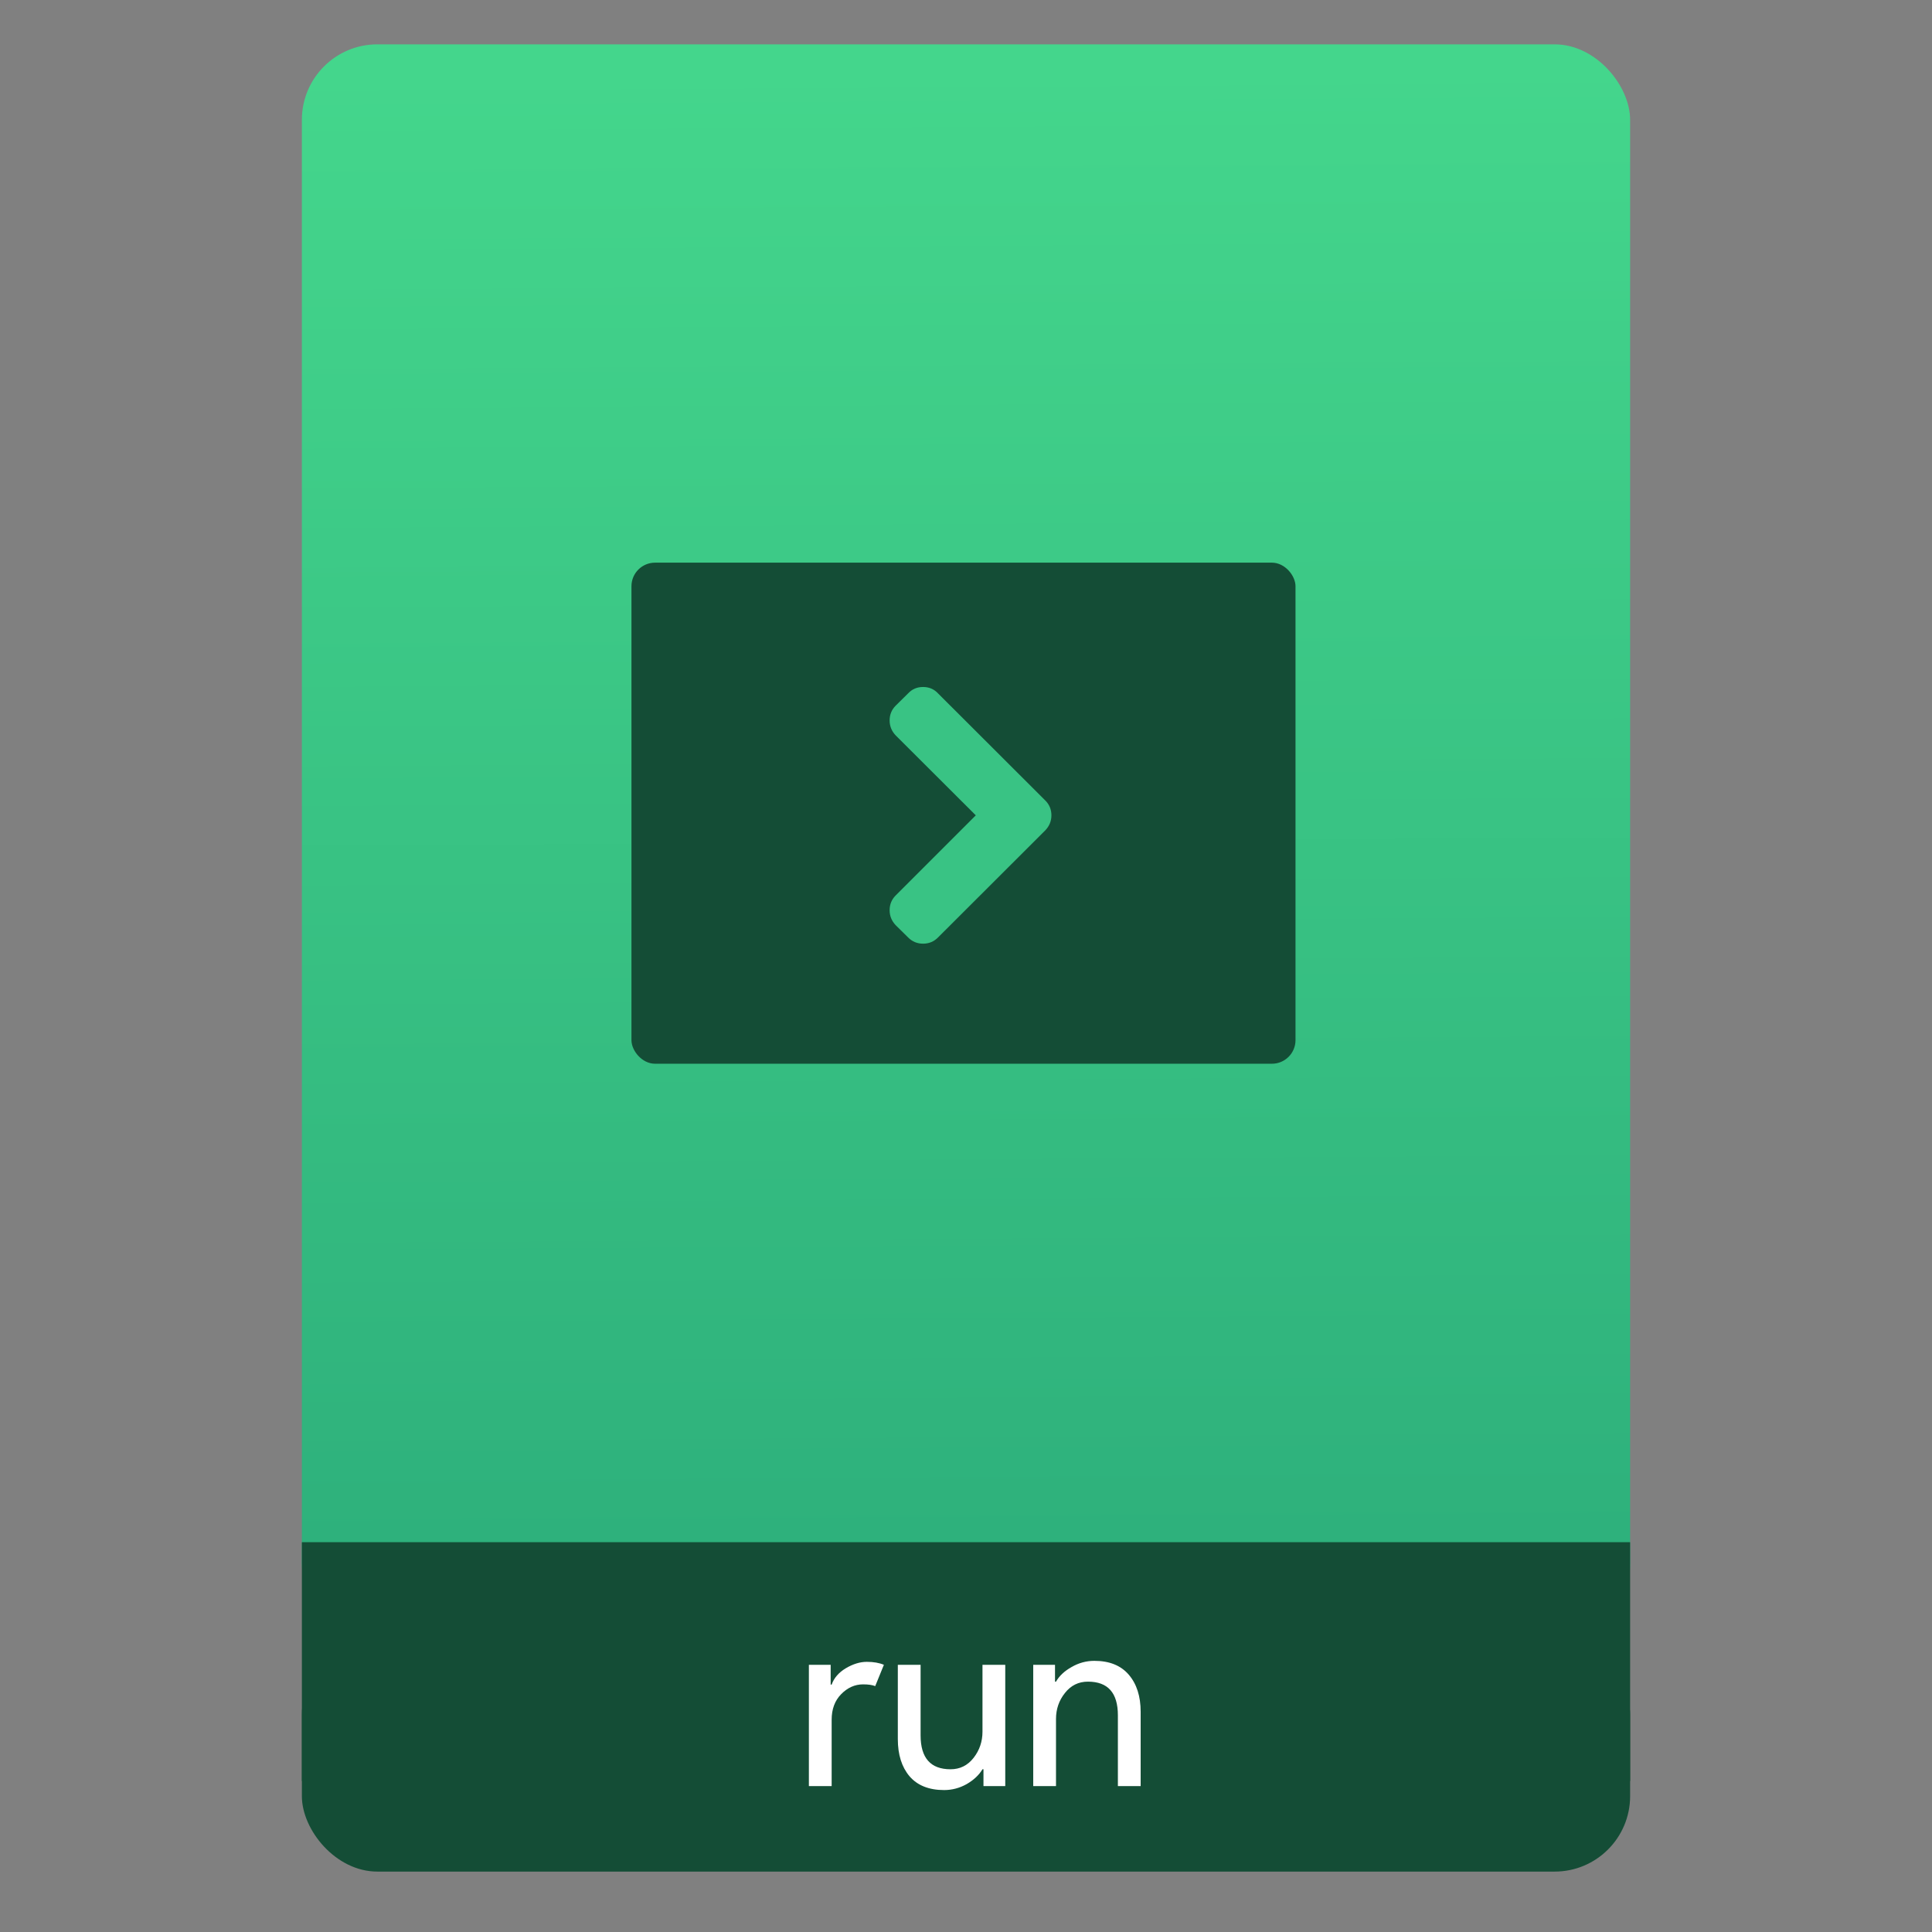 <svg xmlns="http://www.w3.org/2000/svg" xmlns:osb="http://www.openswatchbook.org/uri/2009/osb" xmlns:svg="http://www.w3.org/2000/svg" xmlns:xlink="http://www.w3.org/1999/xlink" id="svg2" width="64" height="64" version="1.1" viewBox="0 0 64 64"><rect x="0" y="0" width="64" height="64" fill="#808080" stroke="none"/><defs id="defs12"><linearGradient id="linearGradient4244"><stop id="stop4246" offset="0" stop-color="#2daf7b" stop-opacity="1"/><stop id="stop4248" offset="1" stop-color="#44d68c" stop-opacity="1"/></linearGradient><linearGradient id="linearGradient4207" osb:paint="gradient"><stop id="stop3371" offset="0" stop-color="#3498db" stop-opacity="1"/><stop id="stop3373" offset="1" stop-color="#3498db" stop-opacity="0"/></linearGradient><linearGradient id="linearGradient4182" x1="-74.929" x2="-75.26" y1="52.199" y2="2.356" gradientTransform="matrix(1.075,0,0,1.029,56.689,-0.015)" gradientUnits="userSpaceOnUse" xlink:href="#linearGradient4244"/></defs><g id="g4186" transform="translate(56.392,-0.177)"><rect id="rect4162" width="44" height="7.699" x="-46.392" y="54.477" fill="#144d36" fill-opacity="1" stroke="none" stroke-dasharray="none" stroke-dashoffset="0" stroke-linecap="round" stroke-linejoin="round" stroke-miterlimit="4" stroke-opacity="1" stroke-width=".185" opacity="1" ry="2.5"/><rect id="rect4174" width="44" height="52.832" x="-46.392" y="1.646" fill="url(#linearGradient4182)" fill-opacity="1" stroke="none" stroke-dasharray="none" stroke-dashoffset="0" stroke-linecap="round" stroke-linejoin="round" stroke-miterlimit="4" stroke-opacity="1" stroke-width=".3" opacity="1" ry="2.5"/><rect id="rect4184" width="44" height="7.912" x="-46.392" y="51.264" fill="#144d36" fill-opacity="1" stroke="none" stroke-dasharray="none" stroke-dashoffset="0" stroke-linecap="round" stroke-linejoin="round" stroke-miterlimit="4" stroke-opacity="1" stroke-width=".185" opacity="1" ry="0"/><g id="text4161" fill="#fff" fill-opacity="1" stroke="none" stroke-linecap="butt" stroke-linejoin="miter" stroke-opacity="1" stroke-width="1" font-family="sans-serif" font-size="9.37" font-style="normal" font-weight="normal" letter-spacing="0" transform="matrix(0.82,0,0,0.82,-4.034,10.722)" word-spacing="0" style="line-height:125%"><g id="text4269" fill="#fff" fill-opacity="1" stroke="none" stroke-linecap="butt" stroke-linejoin="miter" stroke-opacity="1" stroke-width="1" font-family="sans-serif" font-size="13.75" font-style="normal" font-weight="normal" letter-spacing="0" word-spacing="0" style="line-height:125%"><path id="path4174" fill="#fff" fill-opacity="1" d="m -30.254,59.295 -0.92,0 0,-4.9 0.88,0 0,0.8 0.04,0 q 0.14,-0.4 0.57,-0.66 0.44,-0.26 0.85,-0.26 0.41,0 0.69,0.12 l -0.35,0.86 q -0.18,-0.07 -0.49,-0.07 -0.5,0 -0.89,0.4 -0.38,0.39 -0.38,1.03 l 0,2.68 z" font-family="Product Sans" font-size="10" font-stretch="normal" font-style="normal" font-variant="normal" font-weight="normal" style="-inkscape-font-specification:'Product Sans'"/><path id="path4176" fill="#fff" fill-opacity="1" d="m -23.241,59.295 -0.88,0 0,-0.68 -0.04,0 q -0.21,0.35 -0.64,0.6 -0.43,0.24 -0.91,0.24 -0.92,0 -1.4,-0.56 -0.47,-0.56 -0.47,-1.5 l 0,-3 0.92,0 0,2.85 q 0,1.37 1.21,1.37 0.57,0 0.93,-0.46 0.36,-0.46 0.36,-1.06 l 0,-2.7 0.92,0 0,4.9 z" font-family="Product Sans" font-size="10" font-stretch="normal" font-style="normal" font-variant="normal" font-weight="normal" style="-inkscape-font-specification:'Product Sans'"/><path id="path4178" fill="#fff" fill-opacity="1" d="m -21.231,54.395 0,0.68 0.04,0 q 0.2,-0.35 0.63,-0.59 0.43,-0.25 0.92,-0.25 0.91,0 1.39,0.56 0.48,0.56 0.48,1.5 l 0,3 -0.92,0 0,-2.86 q 0,-1.36 -1.21,-1.36 -0.57,0 -0.93,0.46 -0.36,0.45 -0.36,1.05 l 0,2.71 -0.92,0 0,-4.9 0.88,0 z" font-family="Product Sans" font-size="10" font-stretch="normal" font-style="normal" font-variant="normal" font-weight="normal" style="-inkscape-font-specification:'Product Sans'"/></g></g><g id="layer1" transform="translate(-406.58,-510.789)"><g id="layer1-3" transform="translate(0.42,0.035)"><g id="layer1-8" transform="matrix(0.722,0,0,0.722,120.782,155.367)"><g id="g4447" transform="matrix(0.658,0,0,0.658,124.455,178.508)"><g id="g8460" transform="translate(0,-0.21)"><g id="layer1-6" transform="translate(-48.123,9.285)"><g id="g4403" transform="translate(50.777,-5.401)"><rect id="rect4195" width="46.303" height="34.939" x="334.234" y="512.707" fill="#144d36" fill-opacity="1" stroke="none" stroke-dasharray="none" stroke-linecap="round" stroke-linejoin="round" stroke-miterlimit="4" stroke-opacity="1" stroke-width=".2" opacity="1" ry="1.644"/></g></g><g id="chevron18" fill="#818a93" fill-opacity="1" transform="matrix(0.141,0,0,0.141,354.89,525.326)"><path id="path1551" fill="#39c384" fill-opacity="1" d="M 76.988,55.667 23.869,2.628 c -1.956,-2.064 -4.399,-3.096 -7.333,-3.096 -2.934,0 -5.377,1.033 -7.333,3.096 L 3.011,8.739 c -2.01,2.01 -3.015,4.453 -3.015,7.332 0,2.824 1.005,5.296 3.015,7.414 L 42.607,63 3.01,102.596 c -2.01,2.01 -3.015,4.454 -3.015,7.333 0,2.824 1.005,5.296 3.015,7.414 l 6.192,6.11 c 2.01,2.01 4.455,3.015 7.333,3.015 2.879,0 5.324,-1.005 7.333,-3.015 l 53.12,-53.039 c 2.01,-2.118 3.016,-4.59 3.016,-7.414 0,-2.879 -1.006,-5.323 -3.016,-7.333 l 0,0 z"/></g></g></g></g></g></g></g></svg>
